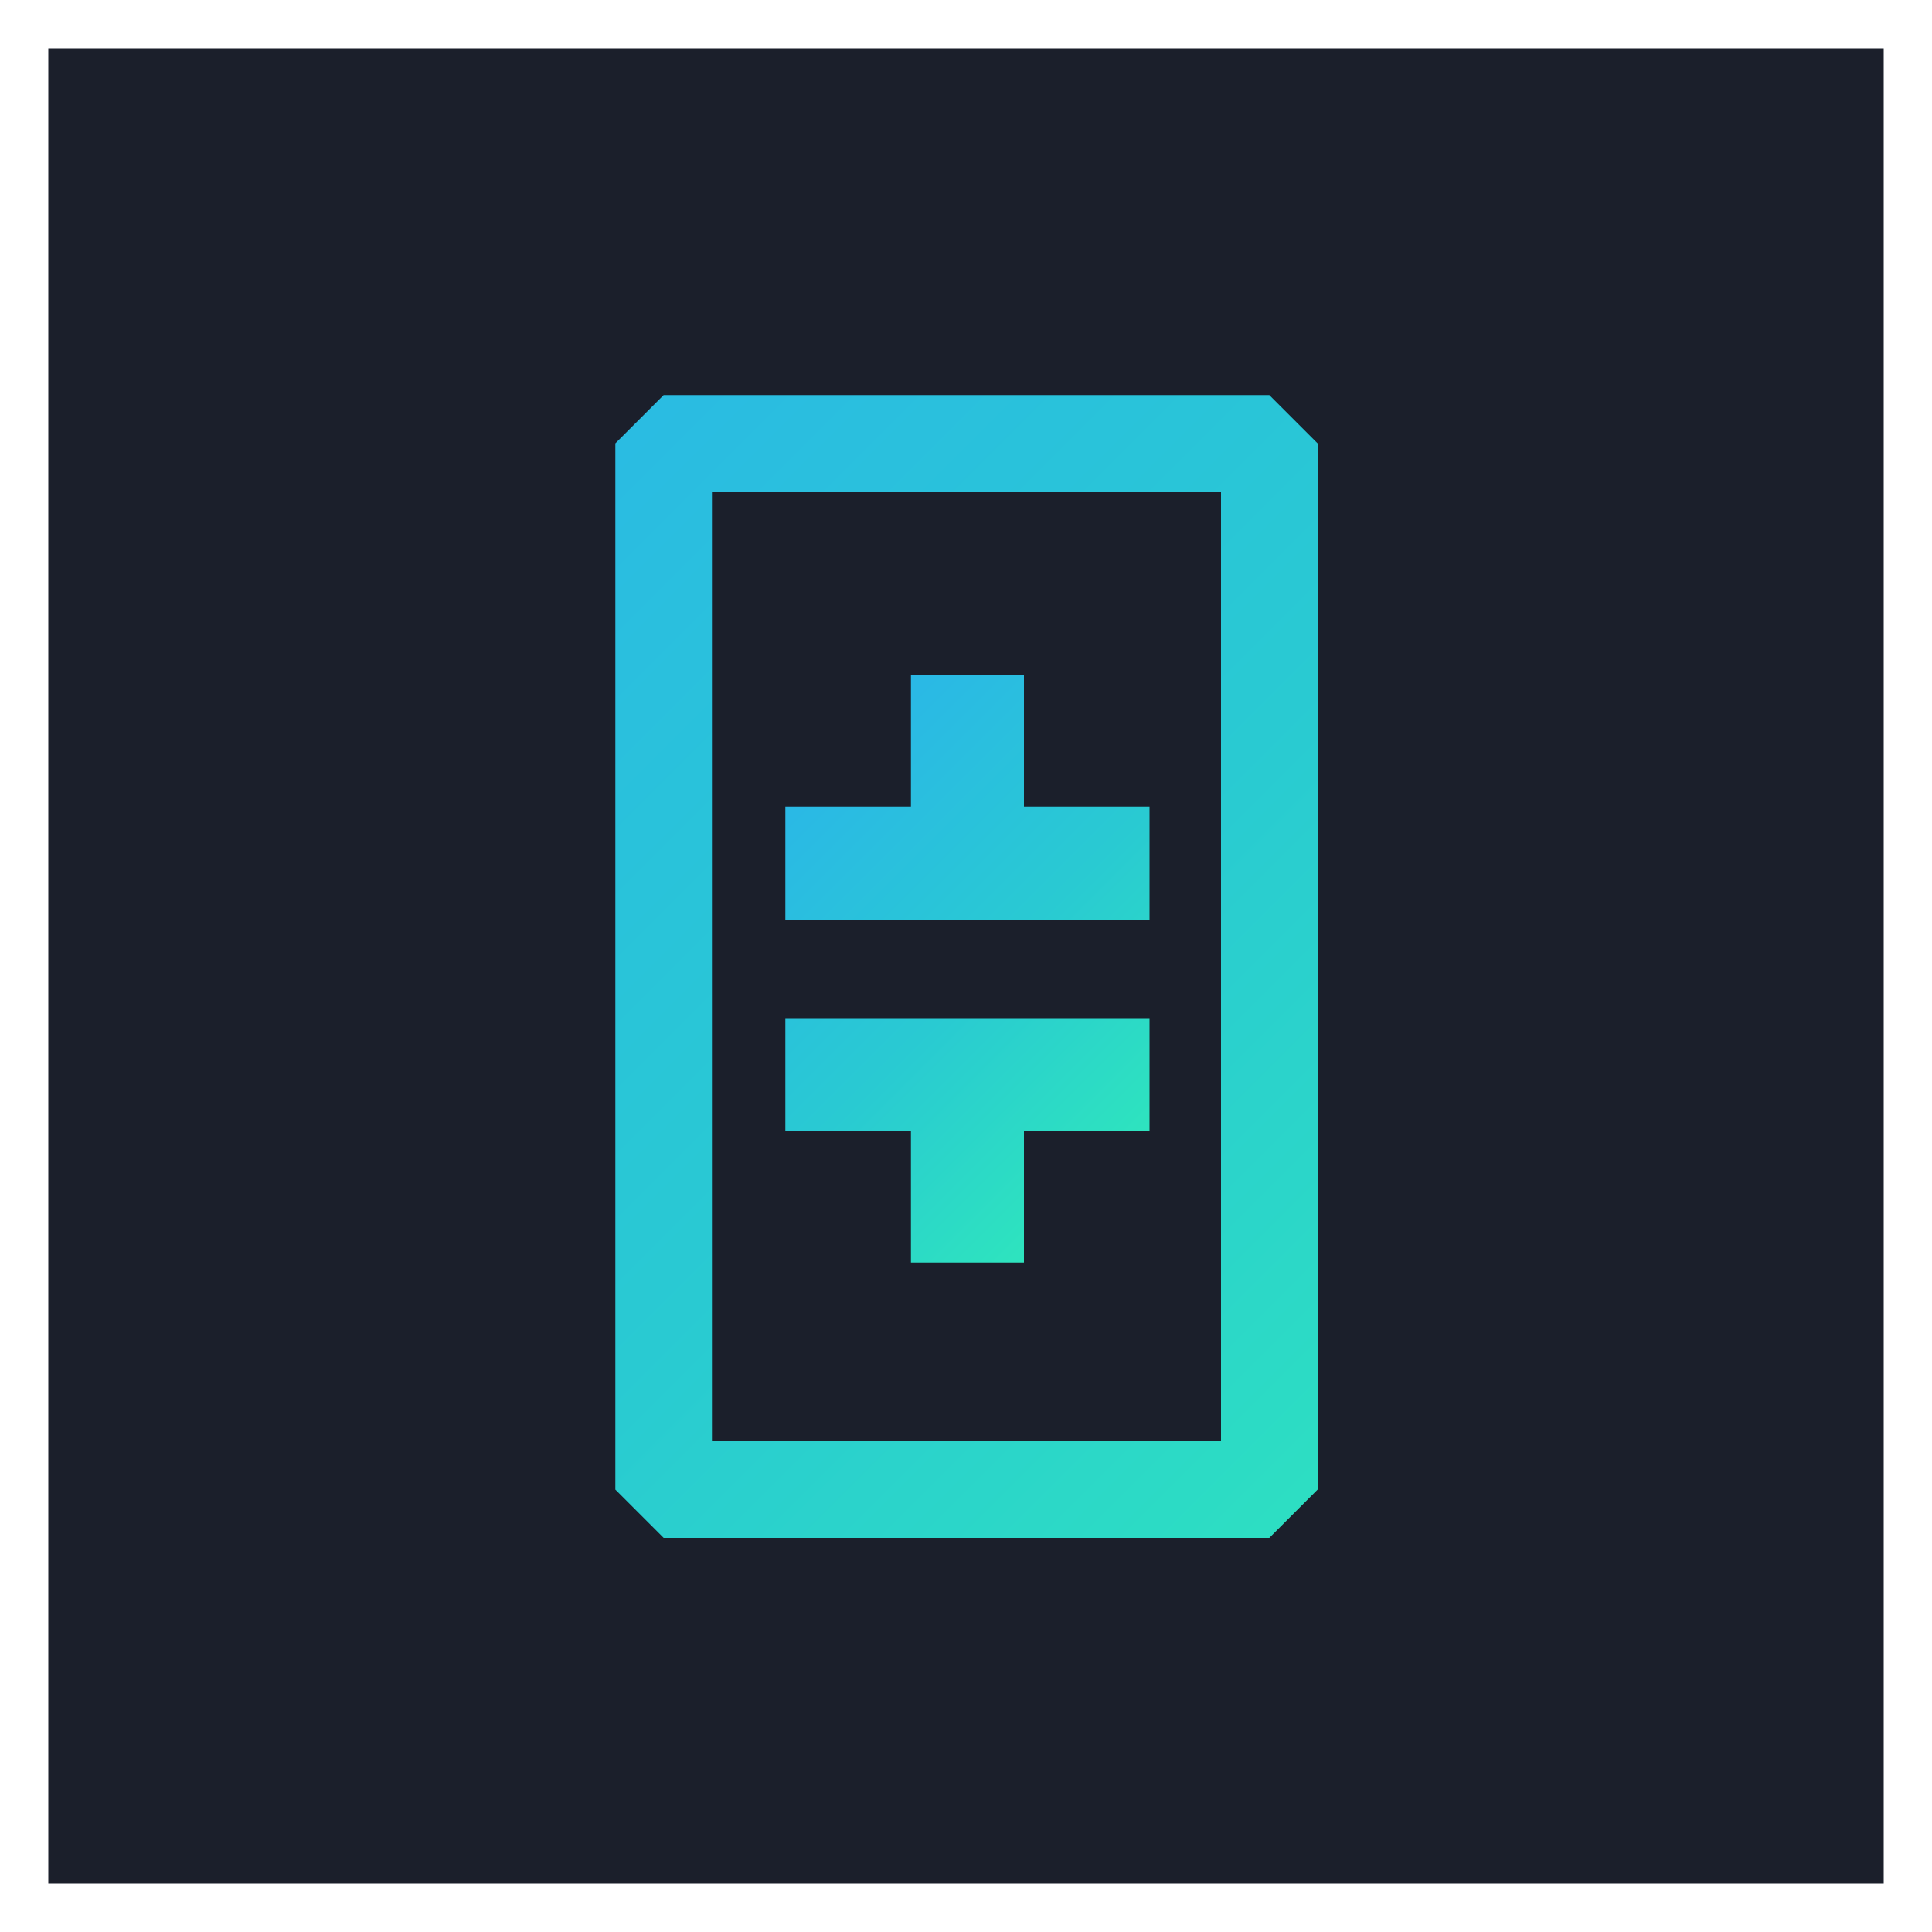 <?xml version="1.0" encoding="utf-8"?>
<!-- Generator: Adobe Illustrator 22.1.0, SVG Export Plug-In . SVG Version: 6.00 Build 0)  -->
<svg version="1.0" id="Livello_1" xmlns="http://www.w3.org/2000/svg" xmlns:xlink="http://www.w3.org/1999/xlink" x="0px" y="0px"
	 viewBox="0 0 200 200" style="enable-background:new 0 0 200 200;" xml:space="preserve">
<style type="text/css">
	.st0{fill:#1B1F2B;}
	.st1{fill:#1B1F2B;stroke:url(#SVGID_1_);stroke-width:10;stroke-linejoin:bevel;}
	.st2{fill:url(#SVGID_2_);}
</style>
<title>theta</title>
<path class="st0" d="M5,5h190v190H5V5z"/>
<linearGradient id="SVGID_1_" gradientUnits="userSpaceOnUse" x1="7.416" y1="192.584" x2="27.225" y2="172.775" gradientTransform="matrix(5.774 0 0 -5.774 0 1154.734)">
	<stop  offset="0" style="stop-color:#2AB8E6"/>
	<stop  offset="0.53" style="stop-color:#29CAD2"/>
	<stop  offset="1" style="stop-color:#2EE4BE"/>
</linearGradient>
<path class="st1" d="M68.7,45.9h62.7v108.3H68.7V45.9z"/>
<linearGradient id="SVGID_2_" gradientUnits="userSpaceOnUse" x1="14.209" y1="185.764" x2="20.486" y2="179.487" gradientTransform="matrix(5.774 0 0 -5.774 0 1154.734)">
	<stop  offset="0" style="stop-color:#2AB8E6"/>
	<stop  offset="0.53" style="stop-color:#29CAD2"/>
	<stop  offset="1" style="stop-color:#2EE4BE"/>
</linearGradient>
<path class="st2" d="M119,117.1h-13v13.6H94.3v-13.6h-13v-11.7H119V117.1z M119,83.5h-13V69.9H94.3v13.6h-13v11.7H119V83.5z"/>
</svg>
